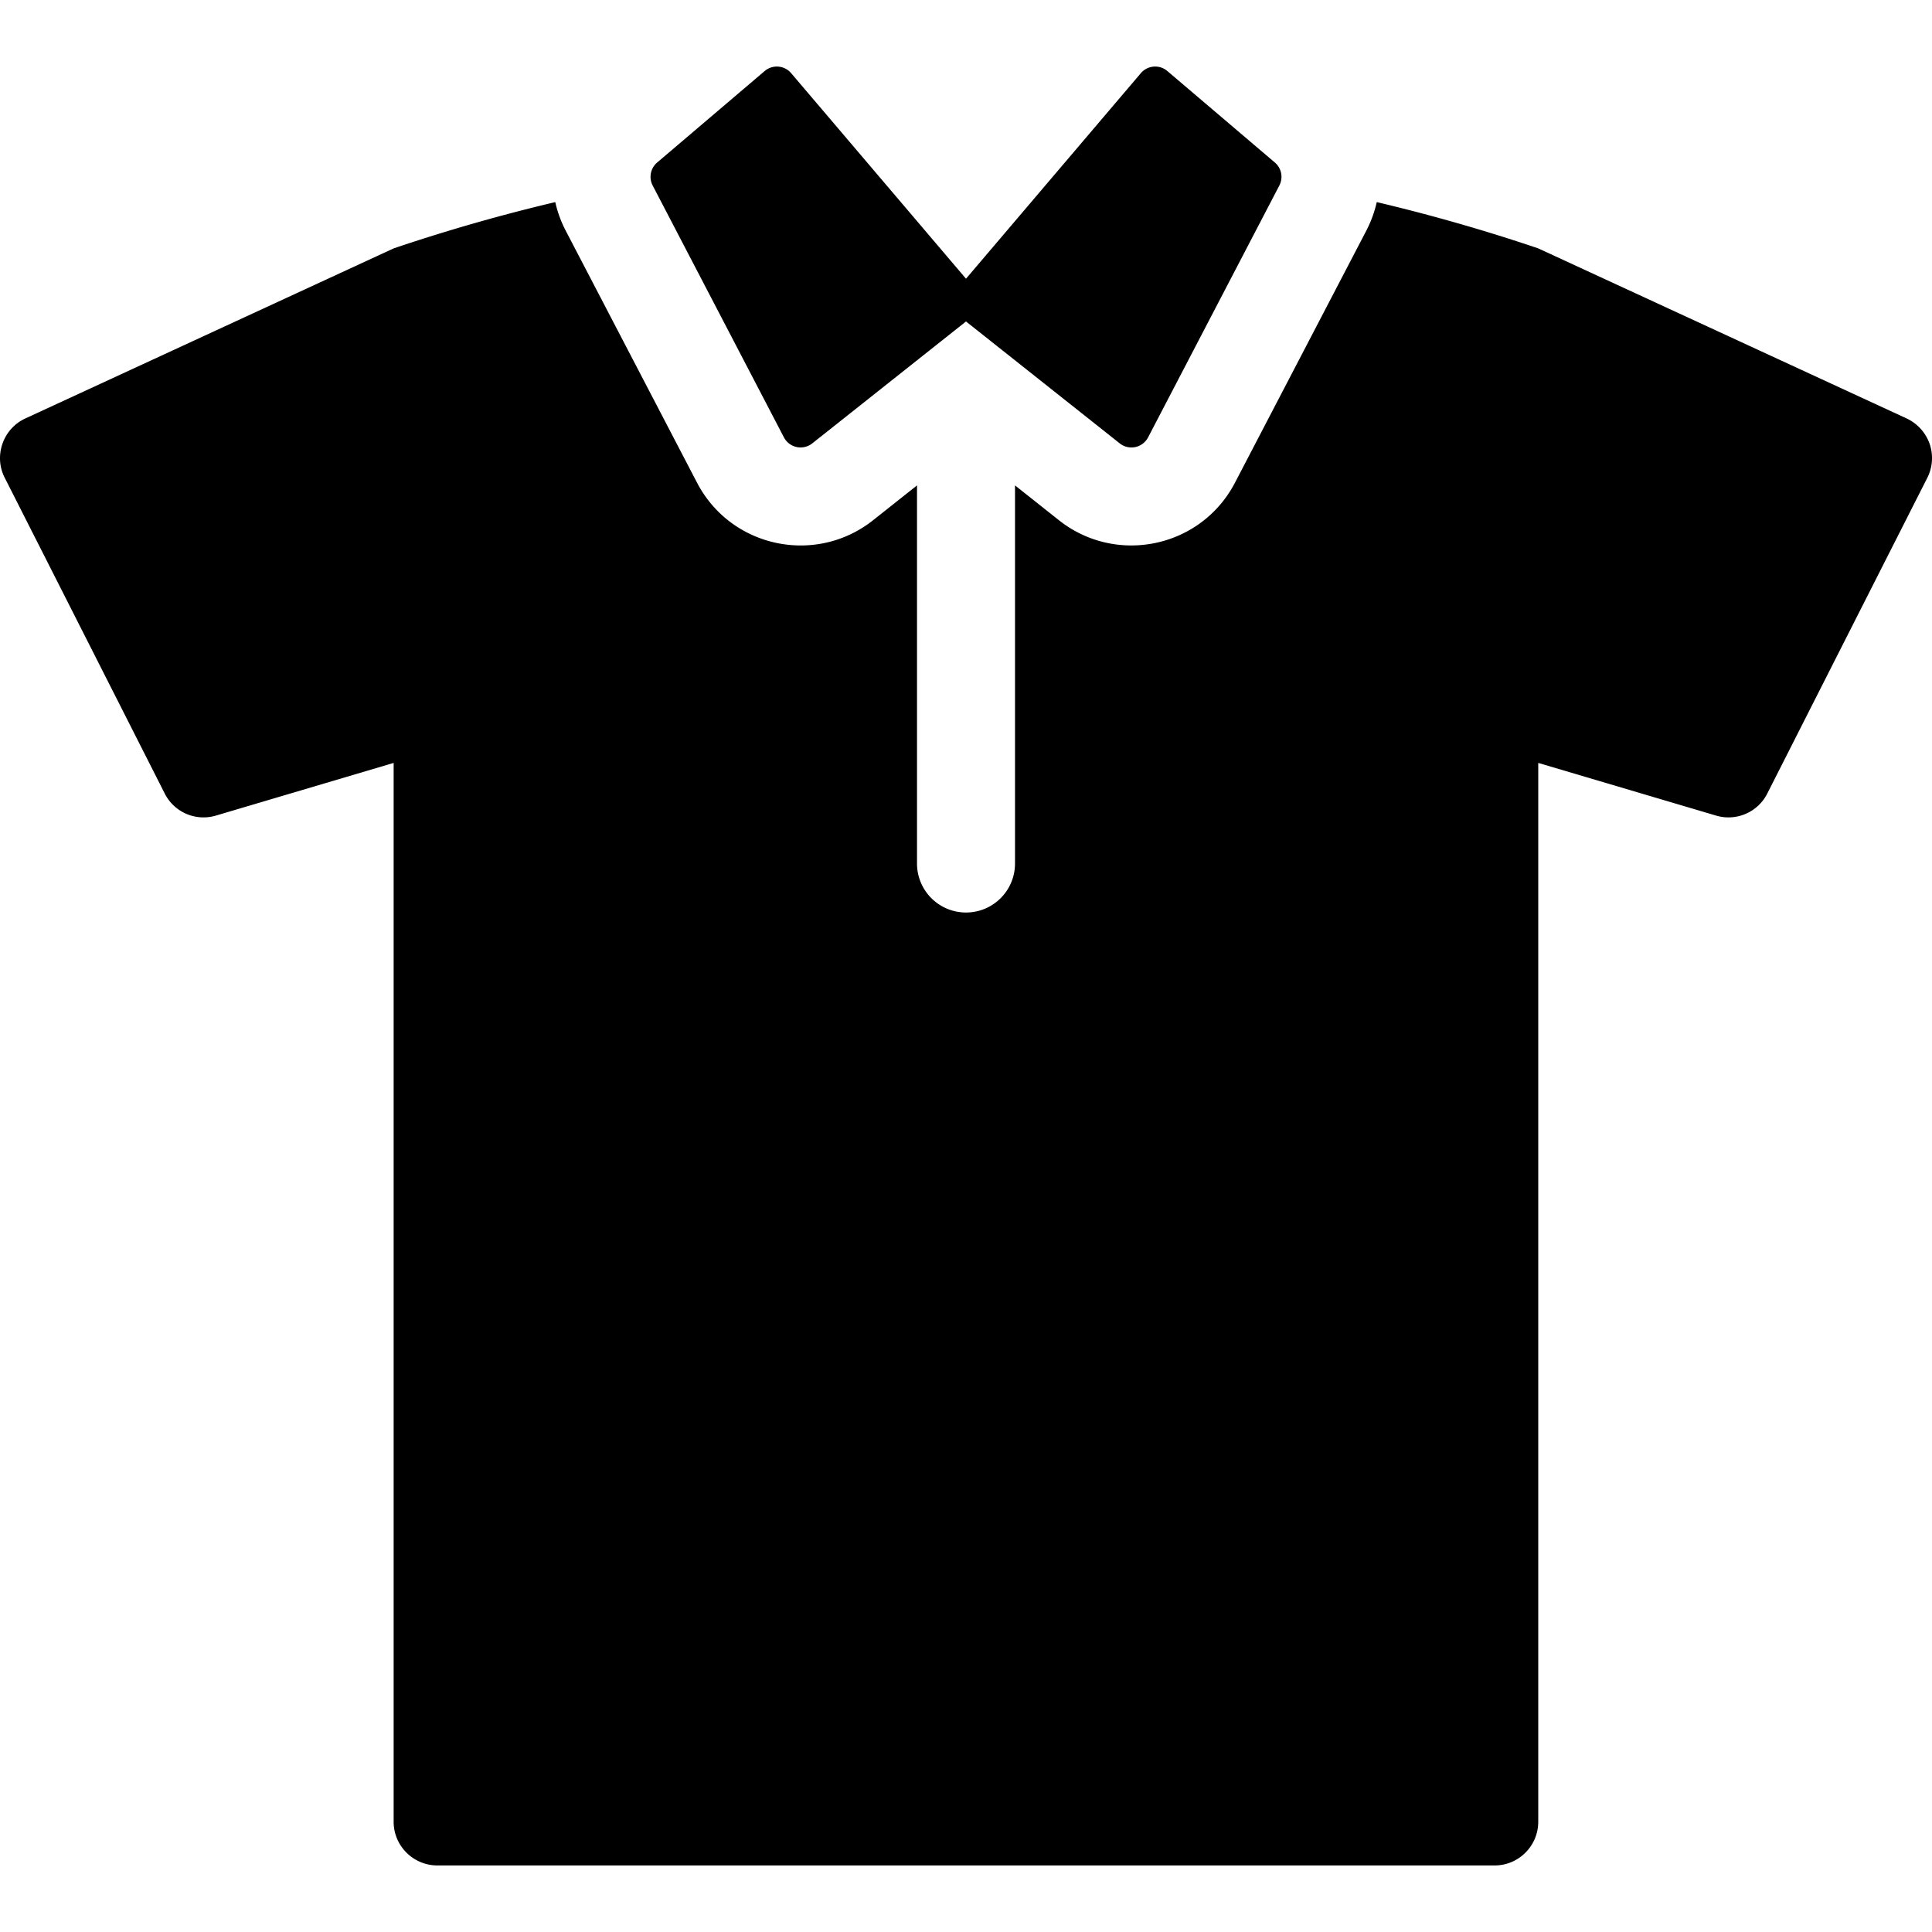 <svg xmlns="http://www.w3.org/2000/svg" viewBox="0 0 295.721 295.721"><path d="M295.353 67.922a6.782 6.782 0 0 0-3.522-3.876L235.45 38.019a272.804 272.804 0 0 0-24.718-7.085 18.06 18.06 0 0 1-1.608 4.391l-20.089 38.551c-5.213 10.002-18.206 12.684-26.959 5.745l-6.714-5.324v57.876c0 4.143-3.357 7.5-7.5 7.5a7.499 7.499 0 0 1-7.5-7.5V74.298l-6.715 5.325c-8.764 6.948-21.752 4.243-26.958-5.747L86.6 35.326a18.075 18.075 0 0 1-1.608-4.391 274.235 274.235 0 0 0-24.738 7.085L3.891 64.045a6.64 6.64 0 0 0-3.513 3.876c-.599 1.727-.49 3.593.354 5.222l24.475 48.303a6.648 6.648 0 0 0 7.861 3.386l27.185-8.057v162.076c0 3.68 3.003 6.683 6.693 6.683h161.831c3.681 0 6.674-3.003 6.674-6.683V116.776l27.204 8.057a6.658 6.658 0 0 0 7.862-3.386L295 73.143a6.706 6.706 0 0 0 .353-5.221z"/><path d="M119.99 66.944a2.878 2.878 0 0 0 4.337.924l23.534-18.662 23.534 18.662a2.875 2.875 0 0 0 4.338-.924l20.089-38.55c.62-1.19.335-2.65-.687-3.52l-16.456-14.001a2.876 2.876 0 0 0-4.055.326l-26.763 31.462L121.098 11.2a2.874 2.874 0 0 0-4.054-.326l-16.456 14.001a2.876 2.876 0 0 0-.687 3.52l20.089 38.549z"/></svg>
